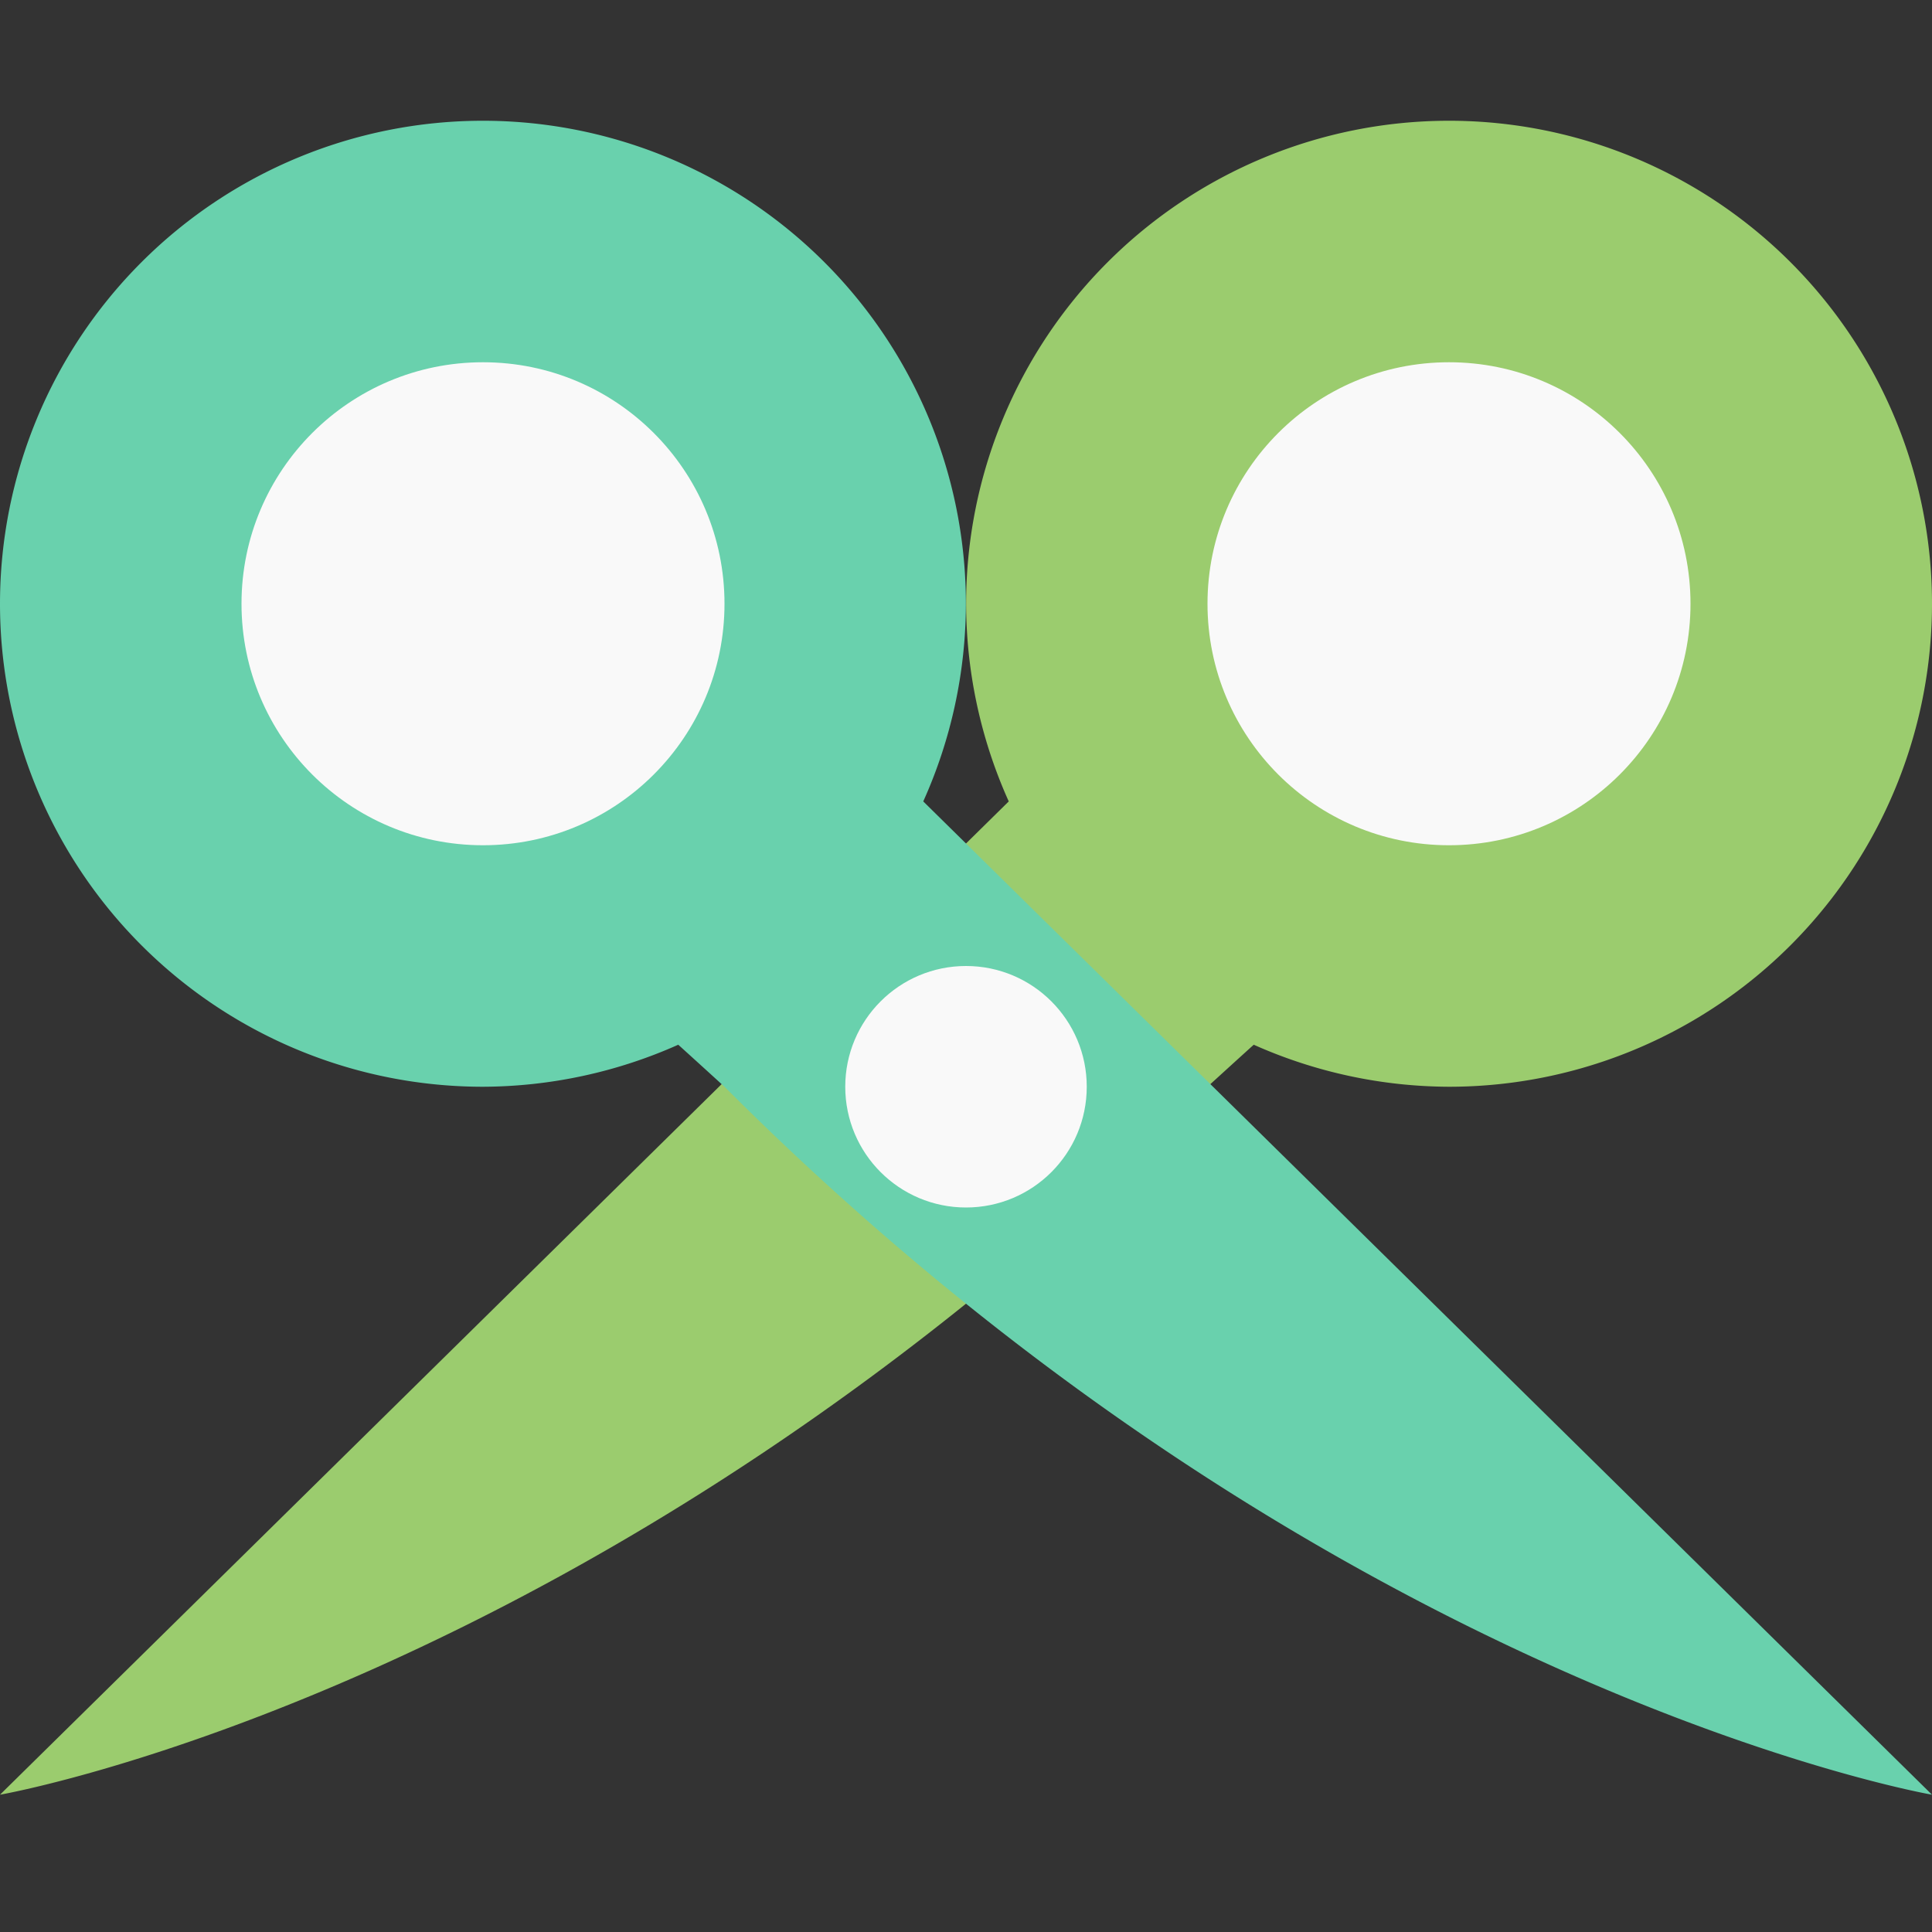 <svg xmlns="http://www.w3.org/2000/svg" width="16" height="16" version="1.1" viewBox="0 0 16 16">
 <rect x="0" y="0" width="16" height="16" fill="#333333" stroke="none"/>
 <path fill="#9bcc6e" d="m12 1a4 4 0 0 1 4 4 4 4 0 0 1 -4 4 4 4 0 0 1 -1.617 -0.348c-0.109 0.098-0.383 0.348-0.383 0.348-5 5-10 5.863-10 5.863l8.354-8.226a4 4 0 0 1 -0.353 -1.637 4 4 0 0 1 4 -4z"/>
 <g>
  <path fill="#69d1ad" d="m4 1a4 4 0 0 0 -4 4 4 4 0 0 0 4 4 4 4 0 0 0 1.617 -0.348c0.109 0.098 0.383 0.348 0.383 0.348 5 5 10 5.863 10 5.863l-8.354-8.226a4 4 0 0 0 0.353 -1.637 4 4 0 0 0 -4 -4z"/>
  <circle fill="#f9f9f9" cx="4" cy="5" r="2"/>
 </g>
 <circle fill="#f9f9f9" cx="8" cy="9" r="1"/>
 <circle fill="#f9f9f9" cx="-12" cy="5" r="2" transform="scale(-1,1)"/>
</svg>
